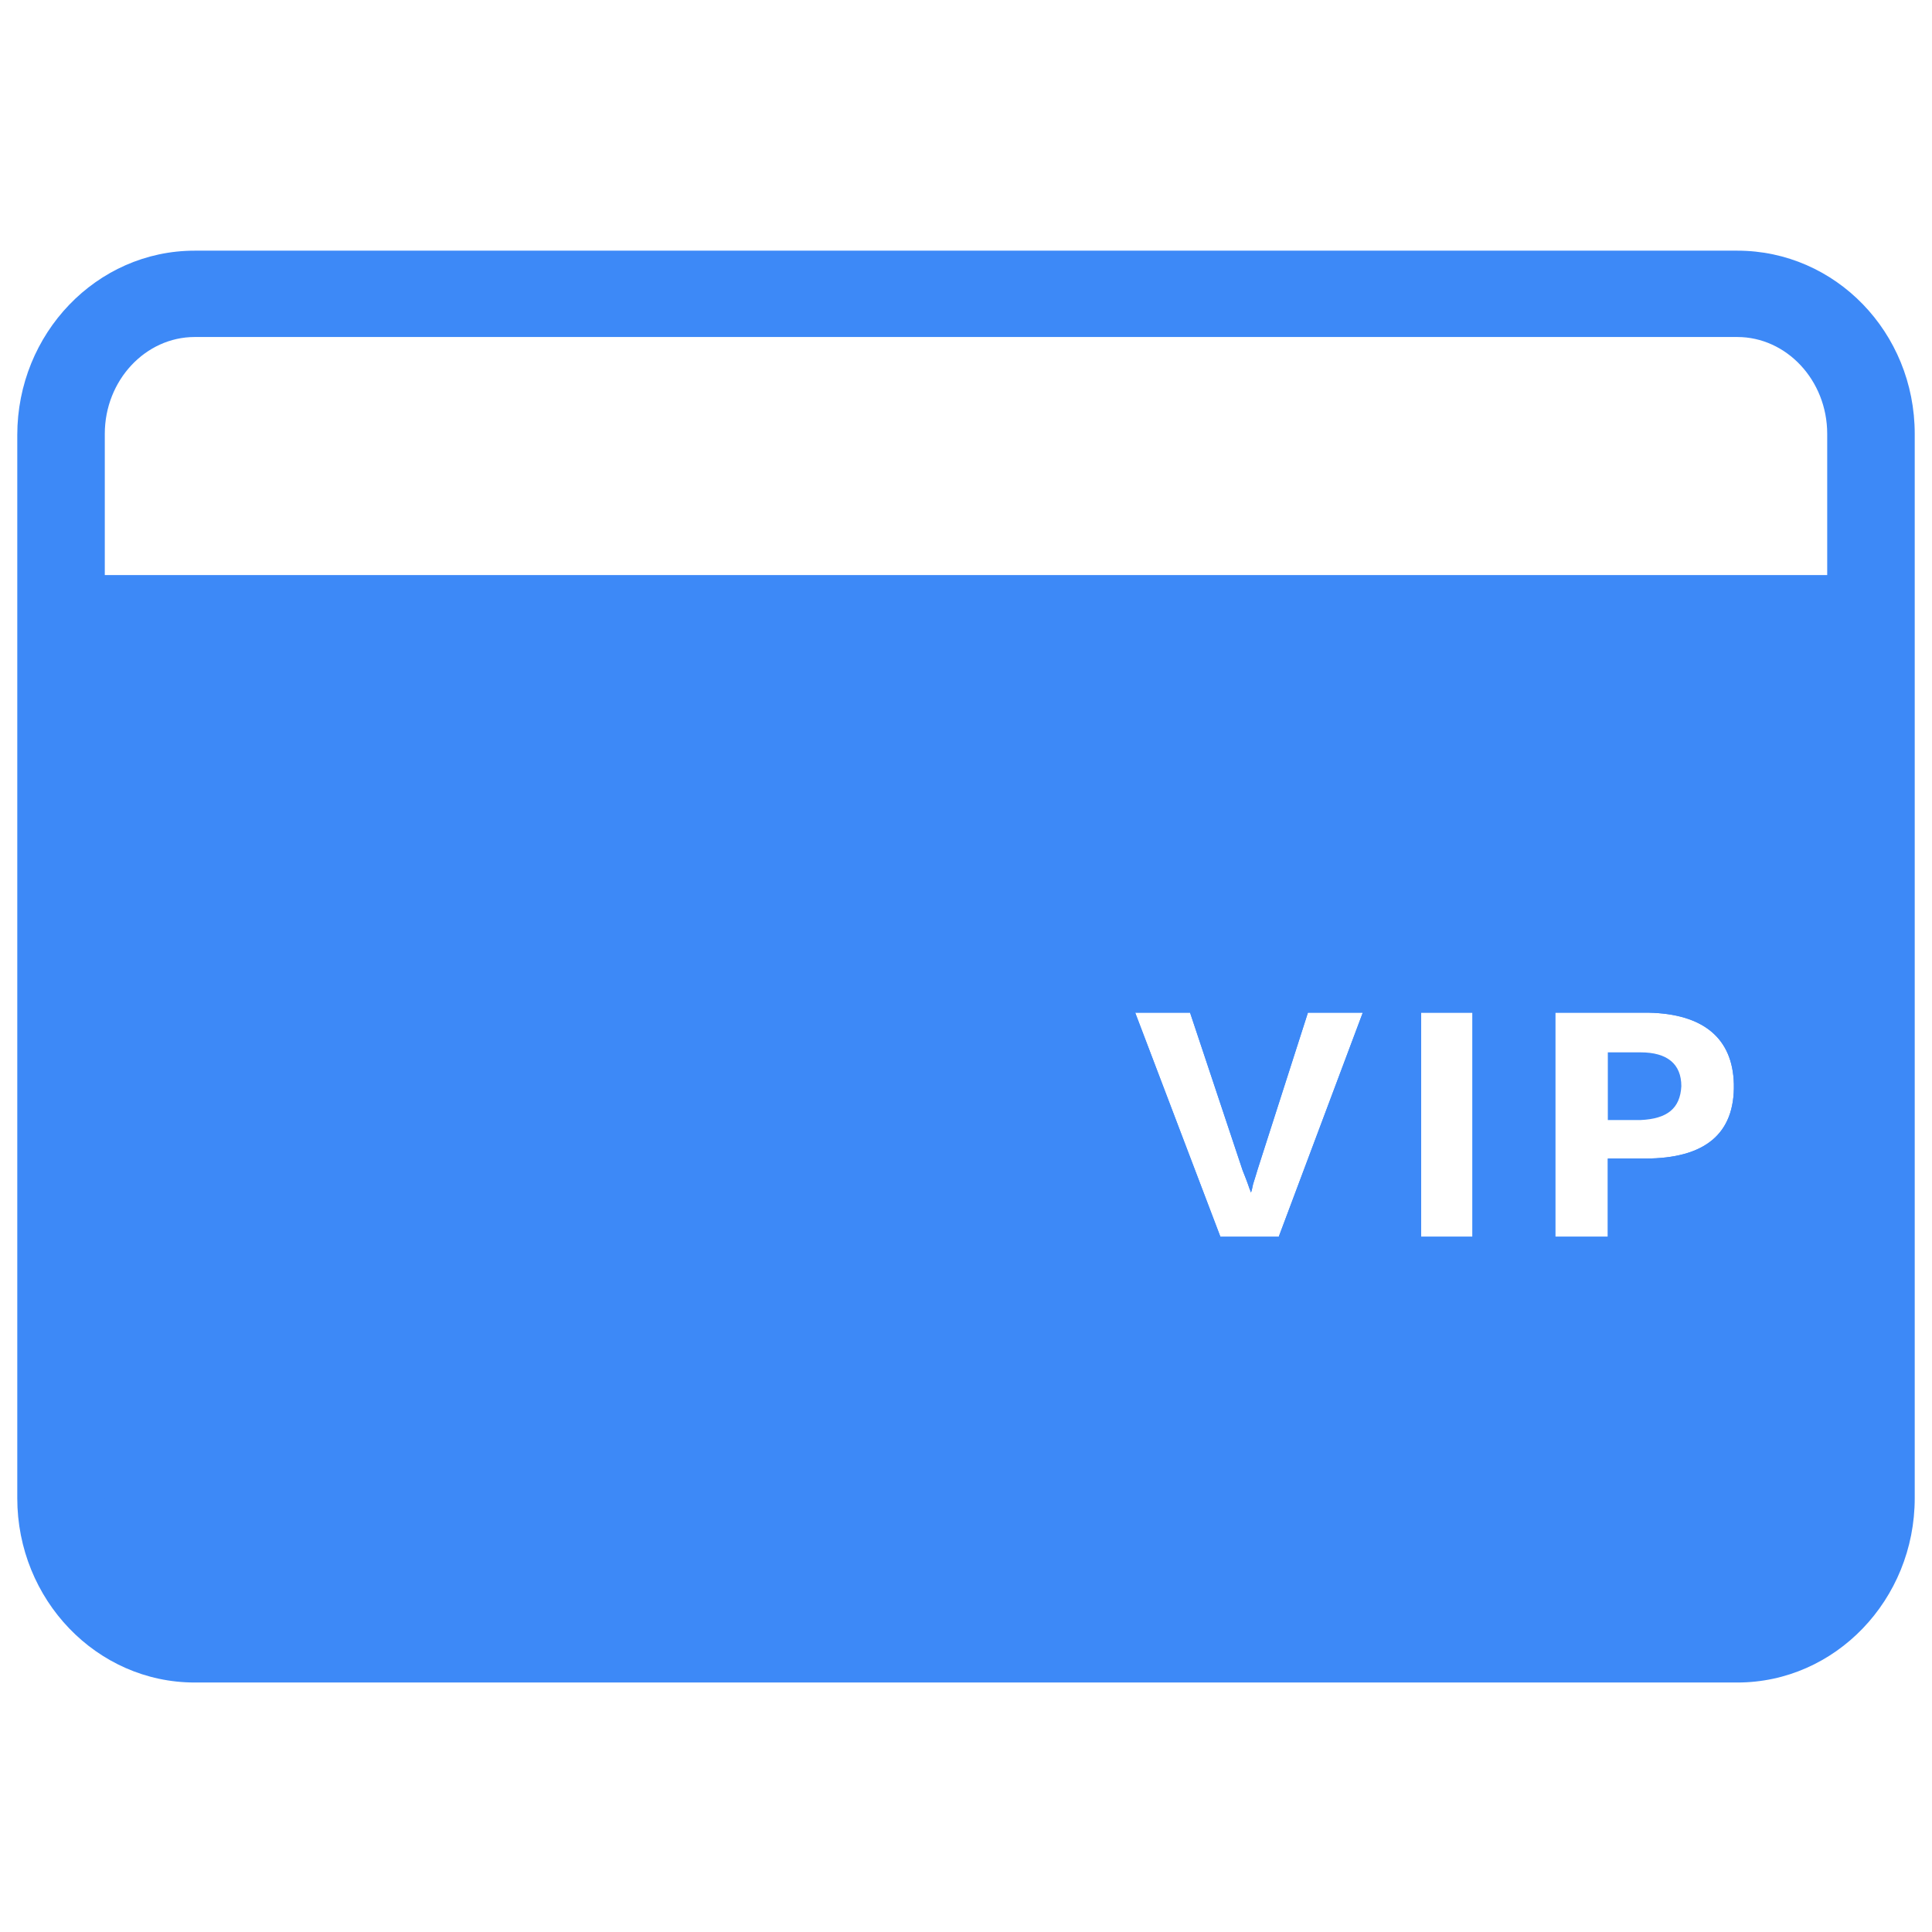 <?xml version="1.0" encoding="utf-8"?>
<!-- Generator: Adobe Illustrator 17.0.0, SVG Export Plug-In . SVG Version: 6.00 Build 0)  -->
<!DOCTYPE svg PUBLIC "-//W3C//DTD SVG 1.1//EN" "http://www.w3.org/Graphics/SVG/1.1/DTD/svg11.dtd">
<svg version="1.1" id="图层_1" xmlns="http://www.w3.org/2000/svg" xmlns:xlink="http://www.w3.org/1999/xlink" x="0px" y="0px"
	 width="200px" height="200px" viewBox="0 0 200 200" enable-background="new 0 0 200 200" xml:space="preserve">
<path fill="#3D89F7" d="M179.85,25.949H20.15c-10.147,0-18.362,8.577-18.362,19.087v110.05c0,10.51,8.215,19.087,18.362,19.087
	h159.7c10.147,0,18.362-8.577,18.362-19.087V44.914C198.212,34.405,189.997,25.949,179.85,25.949z M132.375,128.026h-6.04
	l-8.819-23.194h5.678l5.436,16.308c0.242,0.604,0.483,1.208,0.725,1.933c0.121,0.242,0.121,0.362,0.121,0.362
	c0.121-0.121,0.121-0.362,0.242-0.846c0.242-0.725,0.362-1.208,0.483-1.57l5.194-16.187h5.678L132.375,128.026L132.375,128.026z
	 M152.428,128.026h-5.315v-23.194h5.315V128.026z M170.307,119.932h-3.866v8.094h-5.436v-23.194h9.664
	c5.678,0.121,8.698,2.658,8.819,7.369C179.608,117.395,176.467,119.932,170.307,119.932L170.307,119.932z M189.152,59.531H10.848
	V44.914c0-5.557,4.228-10.027,9.302-10.027h159.7c5.074,0,9.302,4.47,9.302,10.027V59.531z"/>
<path fill="#3D89F7" d="M12.298,68.592h175.646v11.235H12.298V68.592z M10.848,88.765v66.199c0,5.557,4.228,10.027,9.302,10.027
	h159.7c5.074,0,9.302-4.47,9.302-10.027V88.765H10.848z M132.375,128.026h-6.04l-8.819-23.194h5.678l5.436,16.308
	c0.242,0.604,0.483,1.208,0.725,1.933c0.121,0.242,0.121,0.362,0.121,0.362c0.121-0.121,0.121-0.362,0.242-0.846
	c0.242-0.725,0.362-1.208,0.483-1.57l5.194-16.187h5.678L132.375,128.026L132.375,128.026z M152.428,128.026h-5.315v-23.194h5.315
	V128.026z M170.307,119.932h-3.866v8.094h-5.436v-23.194h9.664c5.678,0.121,8.698,2.658,8.819,7.369
	C179.608,117.395,176.467,119.932,170.307,119.932L170.307,119.932z"/>
<path fill="#3D89F7" d="M169.823,108.939h-3.382v7.007h3.382c2.778-0.121,4.107-1.208,4.228-3.503
	C174.051,110.147,172.602,108.939,169.823,108.939L169.823,108.939z"/>
</svg>
